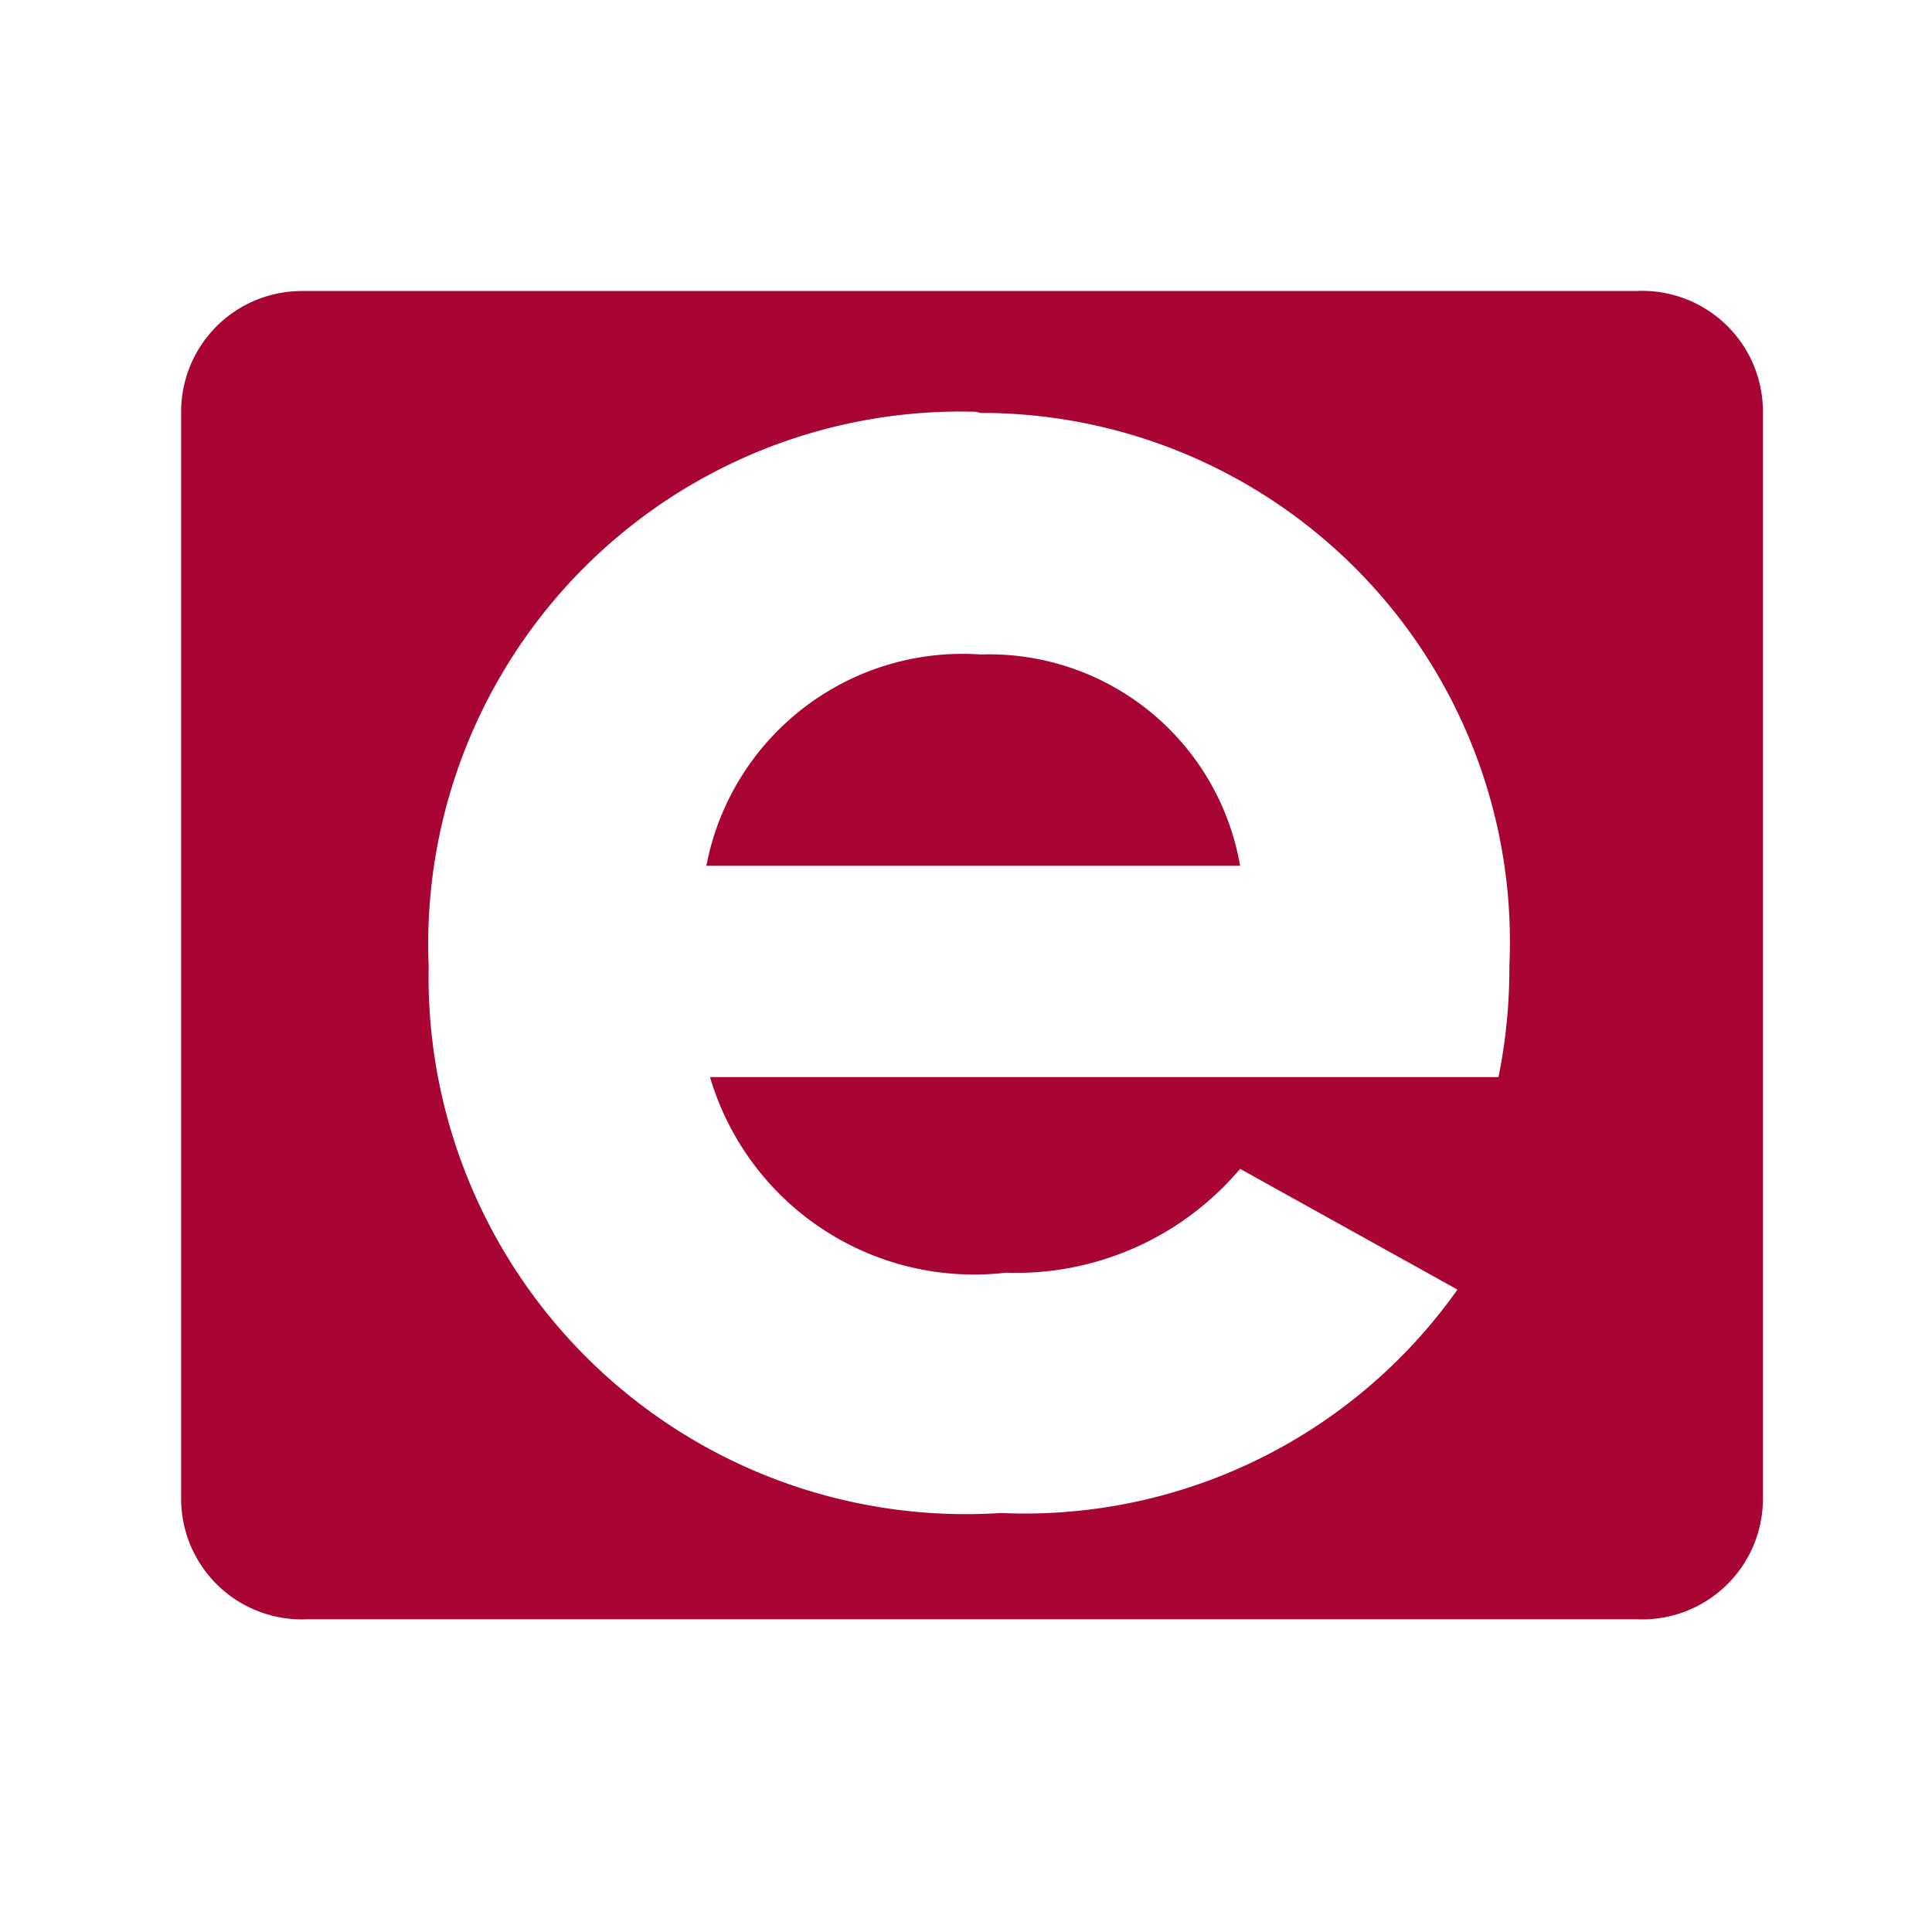 <svg xmlns="http://www.w3.org/2000/svg" id="Calque_1" data-name="Calque 1" viewBox="0 0 16 16"><defs><style>.cls-1{fill:#a90533}</style></defs><path d="M8.12,5.42A2.16,2.16,0,0,0,5.85,7.17h4.42A2.11,2.11,0,0,0,8.12,5.42m0-2h.07A4.38,4.38,0,0,1,12.5,8h0a4.56,4.56,0,0,1-.09.92H5.88a2.28,2.28,0,0,0,2.45,1.62,2.43,2.43,0,0,0,1.94-.86l1.8,1a4.39,4.39,0,0,1-3.78,1.85A4.45,4.45,0,0,1,3.55,8,4.41,4.41,0,0,1,8.08,3.41m5.42-1-11,0a1,1,0,0,0-1,1v9a1,1,0,0,0,1.05,1h11a1,1,0,0,0,1.05-1v-9a1,1,0,0,0-1.05-1" class="cls-1"/></svg>